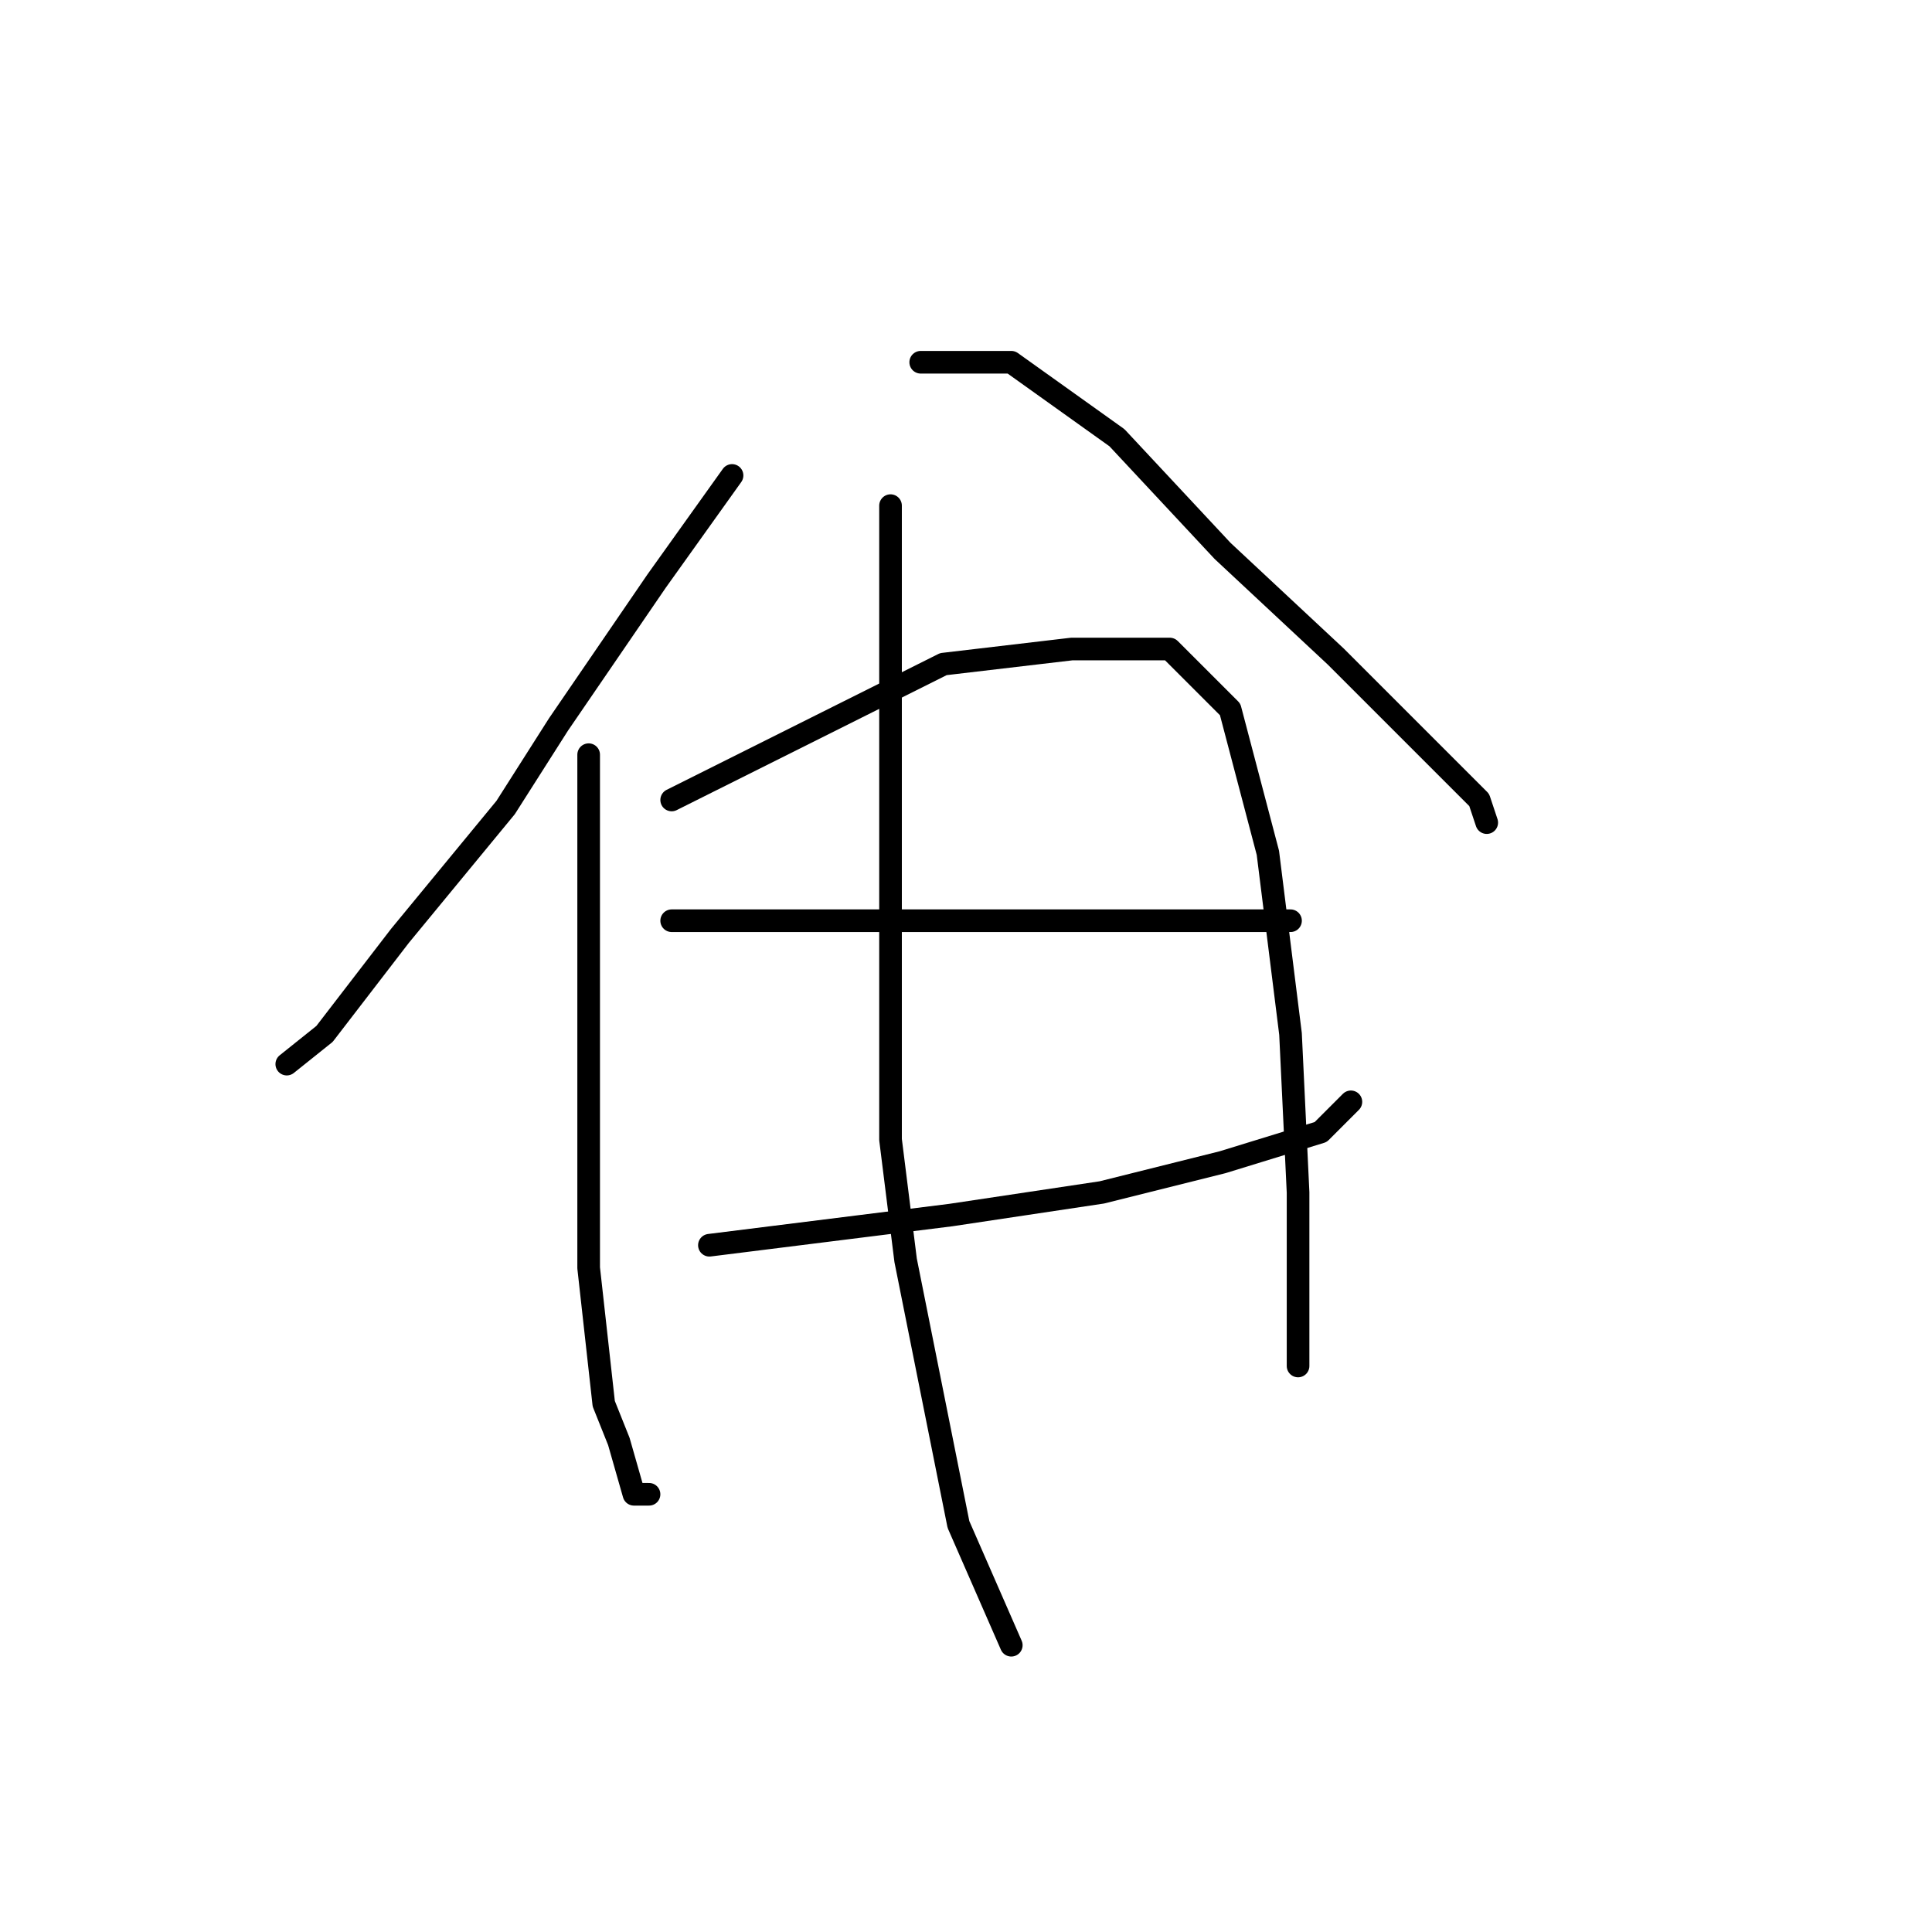 <?xml version="1.0" standalone="no"?>
    <svg width="256" height="256" xmlns="http://www.w3.org/2000/svg" version="1.1">
    <polyline stroke="black" stroke-width="3" stroke-linecap="round" fill="transparent" stroke-linejoin="round" points="97 63 92 70 87 77 74 96 67 107 53 124 43 137 38 141 38 141 " />
        <polyline stroke="black" stroke-width="3" stroke-linecap="round" fill="transparent" stroke-linejoin="round" points="122 48 128 48 134 48 148 58 162 73 177 87 188 98 196 106 197 109 197 109 " />
        <polyline stroke="black" stroke-width="3" stroke-linecap="round" fill="transparent" stroke-linejoin="round" points="78 100 78 128 78 156 78 168 80 186 82 191 84 198 86 198 86 198 " />
        <polyline stroke="black" stroke-width="3" stroke-linecap="round" fill="transparent" stroke-linejoin="round" points="89 106 107 97 125 88 142 86 155 86 163 94 168 113 171 137 172 158 172 173 172 180 172 181 172 181 " />
        <polyline stroke="black" stroke-width="3" stroke-linecap="round" fill="transparent" stroke-linejoin="round" points="89 122 104 122 119 122 138 122 155 122 166 122 171 122 171 122 " />
        <polyline stroke="black" stroke-width="3" stroke-linecap="round" fill="transparent" stroke-linejoin="round" points="94 165 110 163 126 161 146 158 162 154 175 150 179 146 179 146 " />
        <polyline stroke="black" stroke-width="3" stroke-linecap="round" fill="transparent" stroke-linejoin="round" points="118 67 118 88 118 109 118 151 120 167 127 202 134 218 134 218 " />
        </svg>